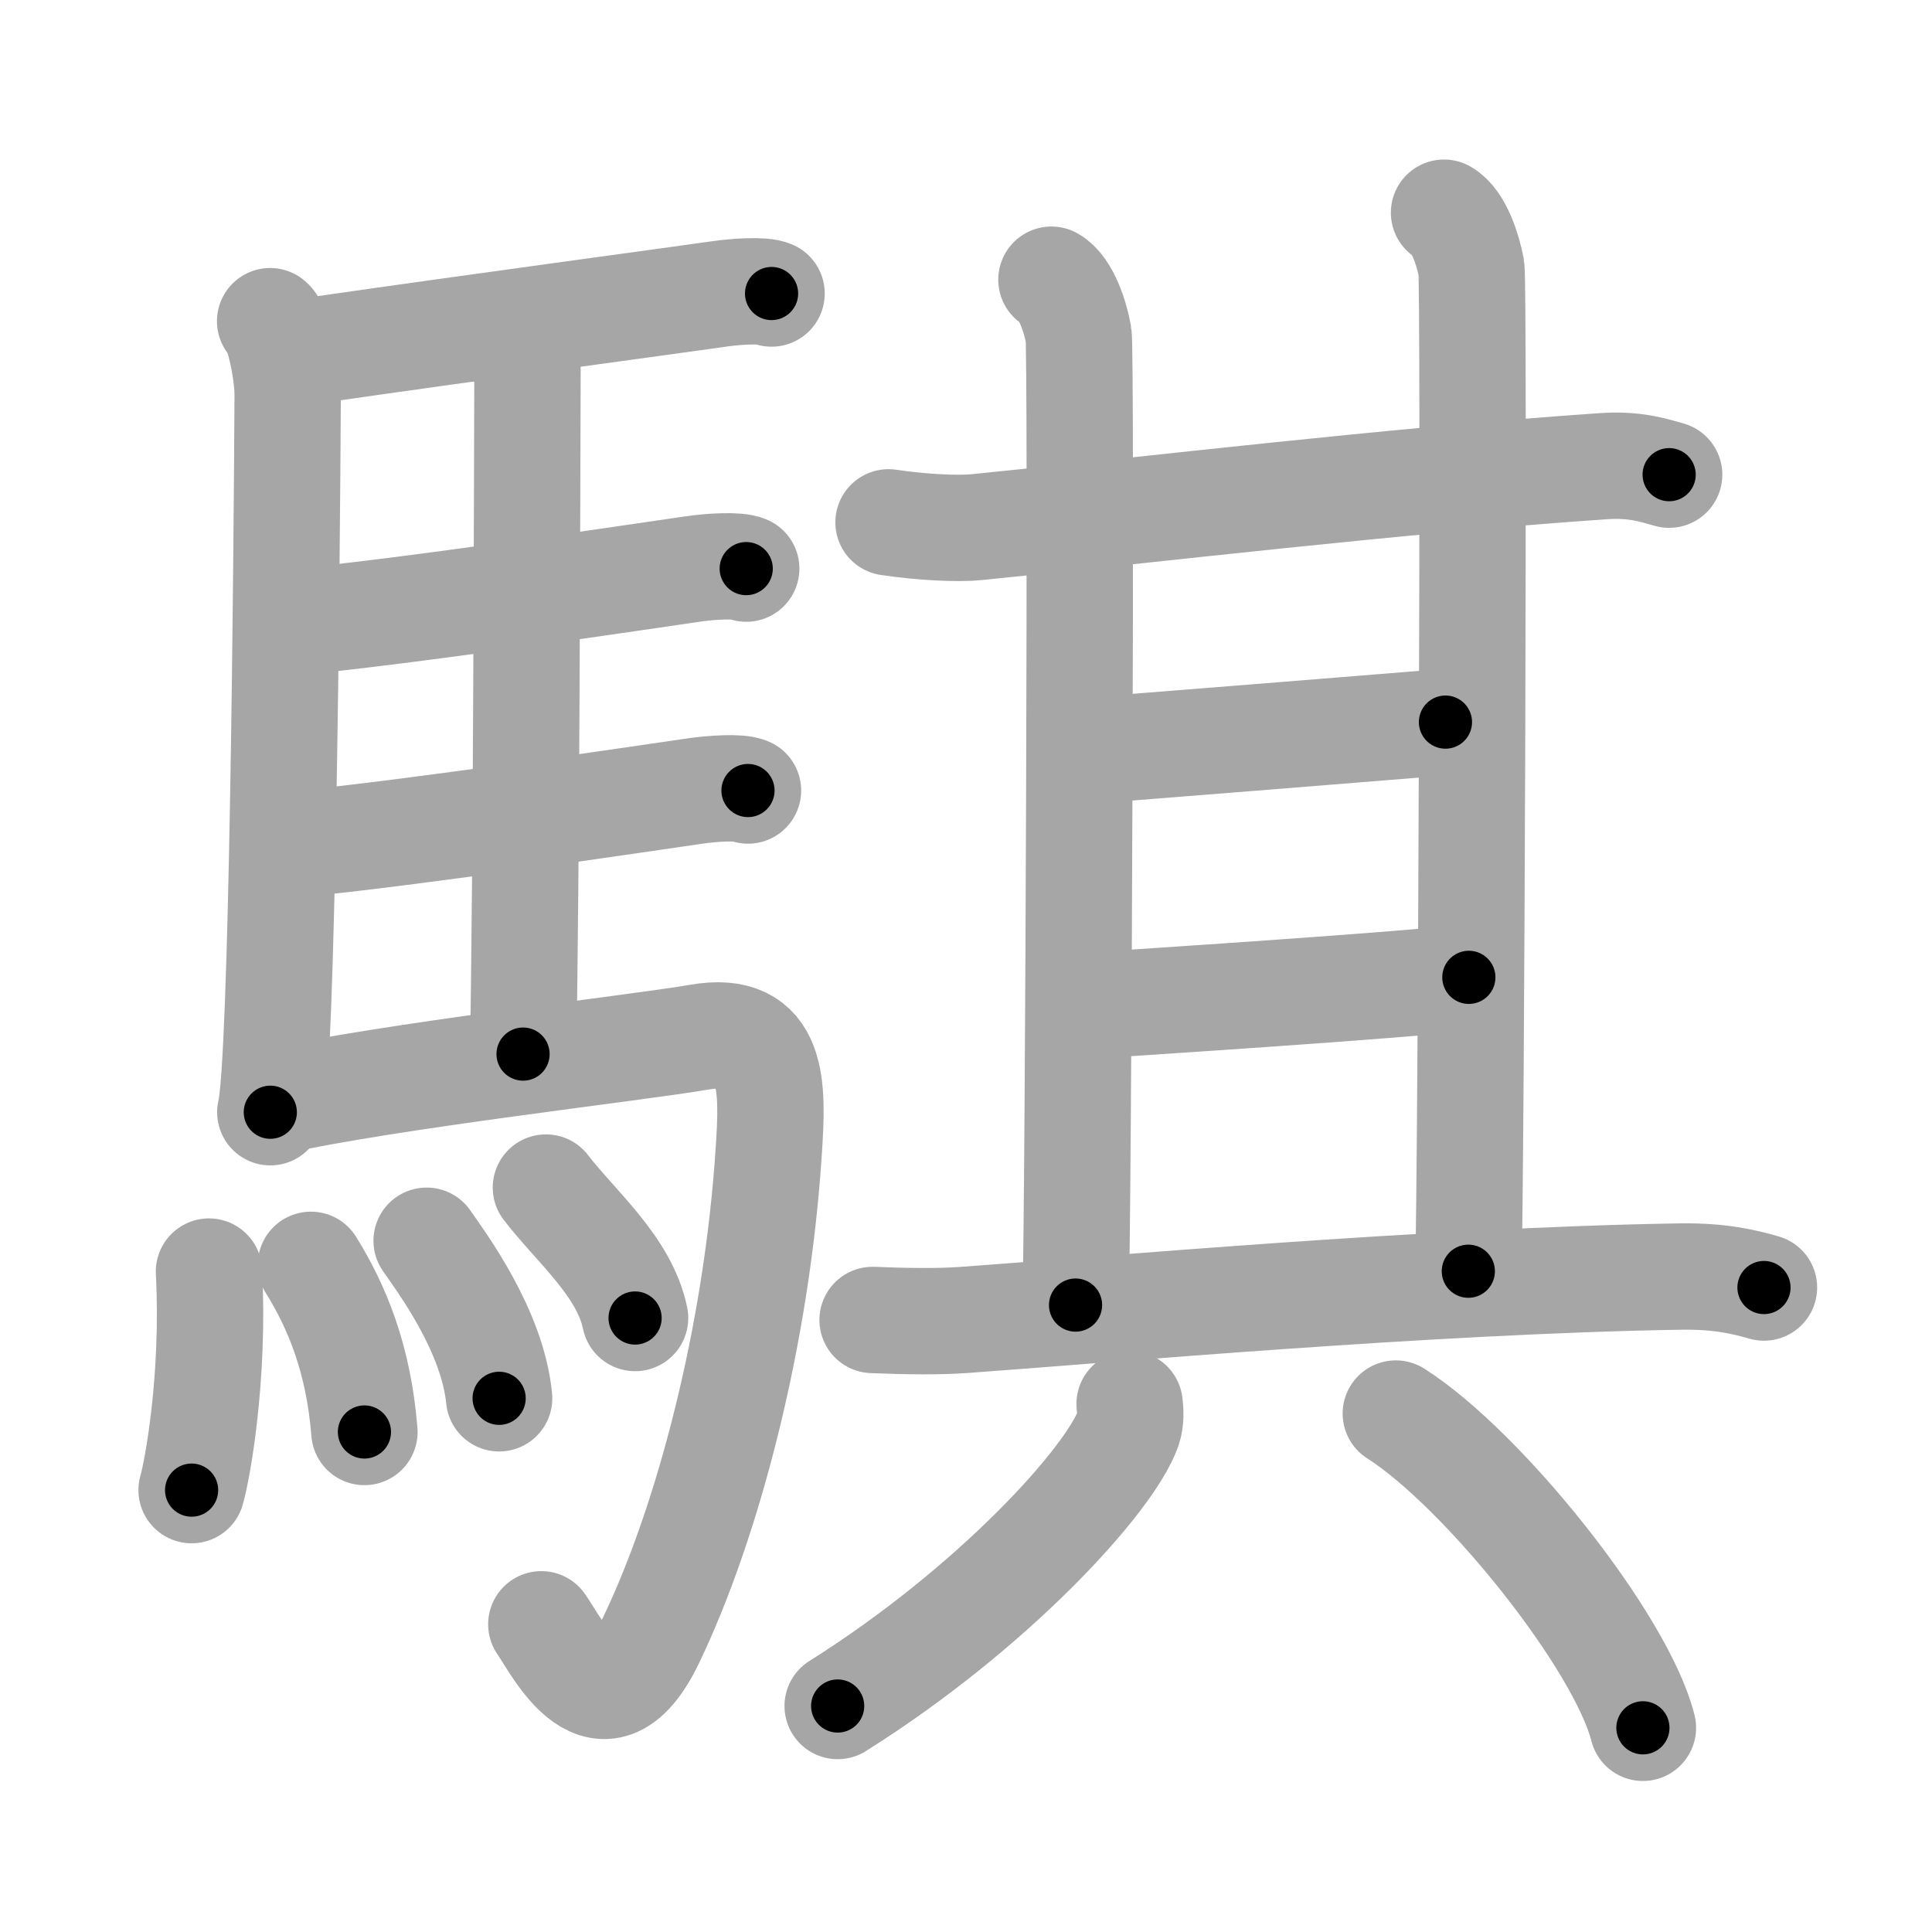 <svg xmlns="http://www.w3.org/2000/svg" viewBox="0 0 109 109" id="9a0f"><g fill="none" stroke="#a6a6a6" stroke-width="6" stroke-linecap="round" stroke-linejoin="round"><g><g><path d="M15.24,18.12c0.51,0.38,0.99,2.96,0.99,4.13c-0.05,9.7-0.29,37.82-0.98,40.5" /><path d="M17.77,19.76c8.73-1.26,20.4-2.83,22.76-3.17c0.94-0.14,2.53-0.25,3-0.03" /><path d="M28.81,19.32c0.25,0.38,0.96,0.88,0.95,1.49c-0.02,6.17-0.06,28.96-0.25,38.66" /><path d="M16.66,35.09c6.26-0.58,19.75-2.6,22.44-2.99c0.94-0.14,2.53-0.24,3-0.02" /><path d="M16.76,47.62c6.26-0.59,19.75-2.6,22.44-2.99c0.94-0.14,2.53-0.25,3-0.03" /><path d="M15.49,62.15c6.17-1.41,20.54-3.04,23.93-3.63c4.33-0.76,4.19,2.81,3.95,6.45C42.7,75.31,39.96,85.8,36.75,92.5c-2.75,5.75-5.32,0.41-6.21-0.86" /><g><path d="M11.79,71.74c0.31,5.93-0.64,11.15-0.98,12.33" /><path d="M17.54,71.36c1.45,2.33,2.69,5.27,3.02,9.43" /><path d="M24.07,70c0.81,1.17,3.72,5.05,4.09,8.89" /><path d="M30.8,67c1.68,2.19,4.43,4.45,5.03,7.36" /></g></g><g><g><g><g><g><path d="M50.13,29.47c1.87,0.28,3.92,0.38,4.98,0.27c9.71-0.97,23.44-2.62,35.36-3.44c1.76-0.12,2.82,0.23,3.7,0.48" /><path d="M59.32,15.78c0.85,0.48,1.36,2.15,1.53,3.11c0.17,0.96,0,48.77-0.17,54.74" /></g><path d="M81.47,12c0.85,0.48,1.36,2.15,1.54,3.11c0.17,0.96,0,50.64-0.17,56.61" /></g><path d="M61.18,42.37c3.13-0.24,17.44-1.39,20.37-1.63" /><g><path d="M60.99,56.77c3.53-0.24,17.76-1.15,21.88-1.63" /></g></g><path d="M49.23,74.47c1.9,0.08,3.78,0.1,5.14,0c7.7-0.55,26.38-2.23,40.46-2.45c2.23-0.03,3.57,0.3,4.69,0.62" /></g><g><path d="M63.73,79.21c0.04,0.34,0.09,0.88-0.08,1.38c-1.02,2.9-7.64,10.16-16.39,15.66" /><path d="M78.75,79.75c4.92,3.13,12.71,12.86,13.94,17.73" /></g></g></g></g><g fill="none" stroke="#000" stroke-width="3" stroke-linecap="round" stroke-linejoin="round"><path d="M15.24,18.12c0.51,0.38,0.99,2.96,0.99,4.13c-0.05,9.7-0.29,37.82-0.98,40.5" stroke-dasharray="44.831" stroke-dashoffset="44.831"><animate attributeName="stroke-dashoffset" values="44.831;44.831;0" dur="0.448s" fill="freeze" begin="0s;9a0f.click" /></path><path d="M17.77,19.76c8.73-1.26,20.4-2.83,22.76-3.17c0.94-0.14,2.53-0.25,3-0.03" stroke-dasharray="26.002" stroke-dashoffset="26.002"><animate attributeName="stroke-dashoffset" values="26.002" fill="freeze" begin="9a0f.click" /><animate attributeName="stroke-dashoffset" values="26.002;26.002;0" keyTimes="0;0.633;1" dur="0.708s" fill="freeze" begin="0s;9a0f.click" /></path><path d="M28.81,19.32c0.25,0.38,0.96,0.88,0.95,1.49c-0.02,6.17-0.06,28.96-0.25,38.66" stroke-dasharray="40.468" stroke-dashoffset="40.468"><animate attributeName="stroke-dashoffset" values="40.468" fill="freeze" begin="9a0f.click" /><animate attributeName="stroke-dashoffset" values="40.468;40.468;0" keyTimes="0;0.636;1" dur="1.113s" fill="freeze" begin="0s;9a0f.click" /></path><path d="M16.66,35.09c6.26-0.58,19.75-2.6,22.44-2.99c0.94-0.14,2.53-0.24,3-0.02" stroke-dasharray="25.662" stroke-dashoffset="25.662"><animate attributeName="stroke-dashoffset" values="25.662" fill="freeze" begin="9a0f.click" /><animate attributeName="stroke-dashoffset" values="25.662;25.662;0" keyTimes="0;0.812;1" dur="1.37s" fill="freeze" begin="0s;9a0f.click" /></path><path d="M16.76,47.62c6.26-0.59,19.75-2.6,22.44-2.99c0.94-0.14,2.53-0.25,3-0.03" stroke-dasharray="25.662" stroke-dashoffset="25.662"><animate attributeName="stroke-dashoffset" values="25.662" fill="freeze" begin="9a0f.click" /><animate attributeName="stroke-dashoffset" values="25.662;25.662;0" keyTimes="0;0.842;1" dur="1.627s" fill="freeze" begin="0s;9a0f.click" /></path><path d="M15.49,62.15c6.17-1.41,20.54-3.04,23.93-3.63c4.33-0.76,4.19,2.81,3.95,6.45C42.7,75.31,39.96,85.8,36.75,92.5c-2.75,5.75-5.32,0.41-6.21-0.86" stroke-dasharray="71.085" stroke-dashoffset="71.085"><animate attributeName="stroke-dashoffset" values="71.085" fill="freeze" begin="9a0f.click" /><animate attributeName="stroke-dashoffset" values="71.085;71.085;0" keyTimes="0;0.753;1" dur="2.161s" fill="freeze" begin="0s;9a0f.click" /></path><path d="M11.79,71.74c0.31,5.93-0.64,11.15-0.98,12.33" stroke-dasharray="12.408" stroke-dashoffset="12.408"><animate attributeName="stroke-dashoffset" values="12.408" fill="freeze" begin="9a0f.click" /><animate attributeName="stroke-dashoffset" values="12.408;12.408;0" keyTimes="0;0.897;1" dur="2.409s" fill="freeze" begin="0s;9a0f.click" /></path><path d="M17.54,71.36c1.45,2.33,2.69,5.27,3.02,9.43" stroke-dasharray="10.003" stroke-dashoffset="10.003"><animate attributeName="stroke-dashoffset" values="10.003" fill="freeze" begin="9a0f.click" /><animate attributeName="stroke-dashoffset" values="10.003;10.003;0" keyTimes="0;0.923;1" dur="2.609s" fill="freeze" begin="0s;9a0f.click" /></path><path d="M24.07,70c0.81,1.17,3.72,5.05,4.09,8.89" stroke-dasharray="9.895" stroke-dashoffset="9.895"><animate attributeName="stroke-dashoffset" values="9.895" fill="freeze" begin="9a0f.click" /><animate attributeName="stroke-dashoffset" values="9.895;9.895;0" keyTimes="0;0.929;1" dur="2.807s" fill="freeze" begin="0s;9a0f.click" /></path><path d="M30.8,67c1.68,2.19,4.43,4.45,5.03,7.36" stroke-dasharray="9.013" stroke-dashoffset="9.013"><animate attributeName="stroke-dashoffset" values="9.013" fill="freeze" begin="9a0f.click" /><animate attributeName="stroke-dashoffset" values="9.013;9.013;0" keyTimes="0;0.94;1" dur="2.987s" fill="freeze" begin="0s;9a0f.click" /></path><path d="M50.13,29.47c1.87,0.28,3.92,0.38,4.98,0.27c9.71-0.97,23.44-2.62,35.36-3.44c1.76-0.12,2.82,0.23,3.7,0.48" stroke-dasharray="44.282" stroke-dashoffset="44.282"><animate attributeName="stroke-dashoffset" values="44.282" fill="freeze" begin="9a0f.click" /><animate attributeName="stroke-dashoffset" values="44.282;44.282;0" keyTimes="0;0.871;1" dur="3.43s" fill="freeze" begin="0s;9a0f.click" /></path><path d="M59.32,15.78c0.85,0.48,1.36,2.15,1.53,3.11c0.17,0.96,0,48.77-0.17,54.74" stroke-dasharray="58.295" stroke-dashoffset="58.295"><animate attributeName="stroke-dashoffset" values="58.295" fill="freeze" begin="9a0f.click" /><animate attributeName="stroke-dashoffset" values="58.295;58.295;0" keyTimes="0;0.855;1" dur="4.013s" fill="freeze" begin="0s;9a0f.click" /></path><path d="M81.47,12c0.85,0.48,1.36,2.15,1.54,3.11c0.17,0.96,0,50.64-0.17,56.61" stroke-dasharray="60.168" stroke-dashoffset="60.168"><animate attributeName="stroke-dashoffset" values="60.168" fill="freeze" begin="9a0f.click" /><animate attributeName="stroke-dashoffset" values="60.168;60.168;0" keyTimes="0;0.899;1" dur="4.465s" fill="freeze" begin="0s;9a0f.click" /></path><path d="M61.18,42.37c3.13-0.24,17.44-1.39,20.37-1.63" stroke-dasharray="20.436" stroke-dashoffset="20.436"><animate attributeName="stroke-dashoffset" values="20.436" fill="freeze" begin="9a0f.click" /><animate attributeName="stroke-dashoffset" values="20.436;20.436;0" keyTimes="0;0.956;1" dur="4.669s" fill="freeze" begin="0s;9a0f.click" /></path><path d="M60.99,56.77c3.53-0.24,17.76-1.15,21.88-1.63" stroke-dasharray="21.943" stroke-dashoffset="21.943"><animate attributeName="stroke-dashoffset" values="21.943" fill="freeze" begin="9a0f.click" /><animate attributeName="stroke-dashoffset" values="21.943;21.943;0" keyTimes="0;0.955;1" dur="4.888s" fill="freeze" begin="0s;9a0f.click" /></path><path d="M49.23,74.47c1.9,0.08,3.78,0.1,5.14,0c7.7-0.55,26.38-2.23,40.46-2.45c2.23-0.03,3.57,0.3,4.69,0.62" stroke-dasharray="50.434" stroke-dashoffset="50.434"><animate attributeName="stroke-dashoffset" values="50.434" fill="freeze" begin="9a0f.click" /><animate attributeName="stroke-dashoffset" values="50.434;50.434;0" keyTimes="0;0.907;1" dur="5.392s" fill="freeze" begin="0s;9a0f.click" /></path><path d="M63.73,79.21c0.04,0.34,0.09,0.88-0.08,1.38c-1.02,2.9-7.64,10.16-16.39,15.66" stroke-dasharray="24.299" stroke-dashoffset="24.299"><animate attributeName="stroke-dashoffset" values="24.299" fill="freeze" begin="9a0f.click" /><animate attributeName="stroke-dashoffset" values="24.299;24.299;0" keyTimes="0;0.957;1" dur="5.635s" fill="freeze" begin="0s;9a0f.click" /></path><path d="M78.75,79.75c4.92,3.13,12.71,12.86,13.94,17.73" stroke-dasharray="22.861" stroke-dashoffset="22.861"><animate attributeName="stroke-dashoffset" values="22.861" fill="freeze" begin="9a0f.click" /><animate attributeName="stroke-dashoffset" values="22.861;22.861;0" keyTimes="0;0.961;1" dur="5.864s" fill="freeze" begin="0s;9a0f.click" /></path></g></svg>